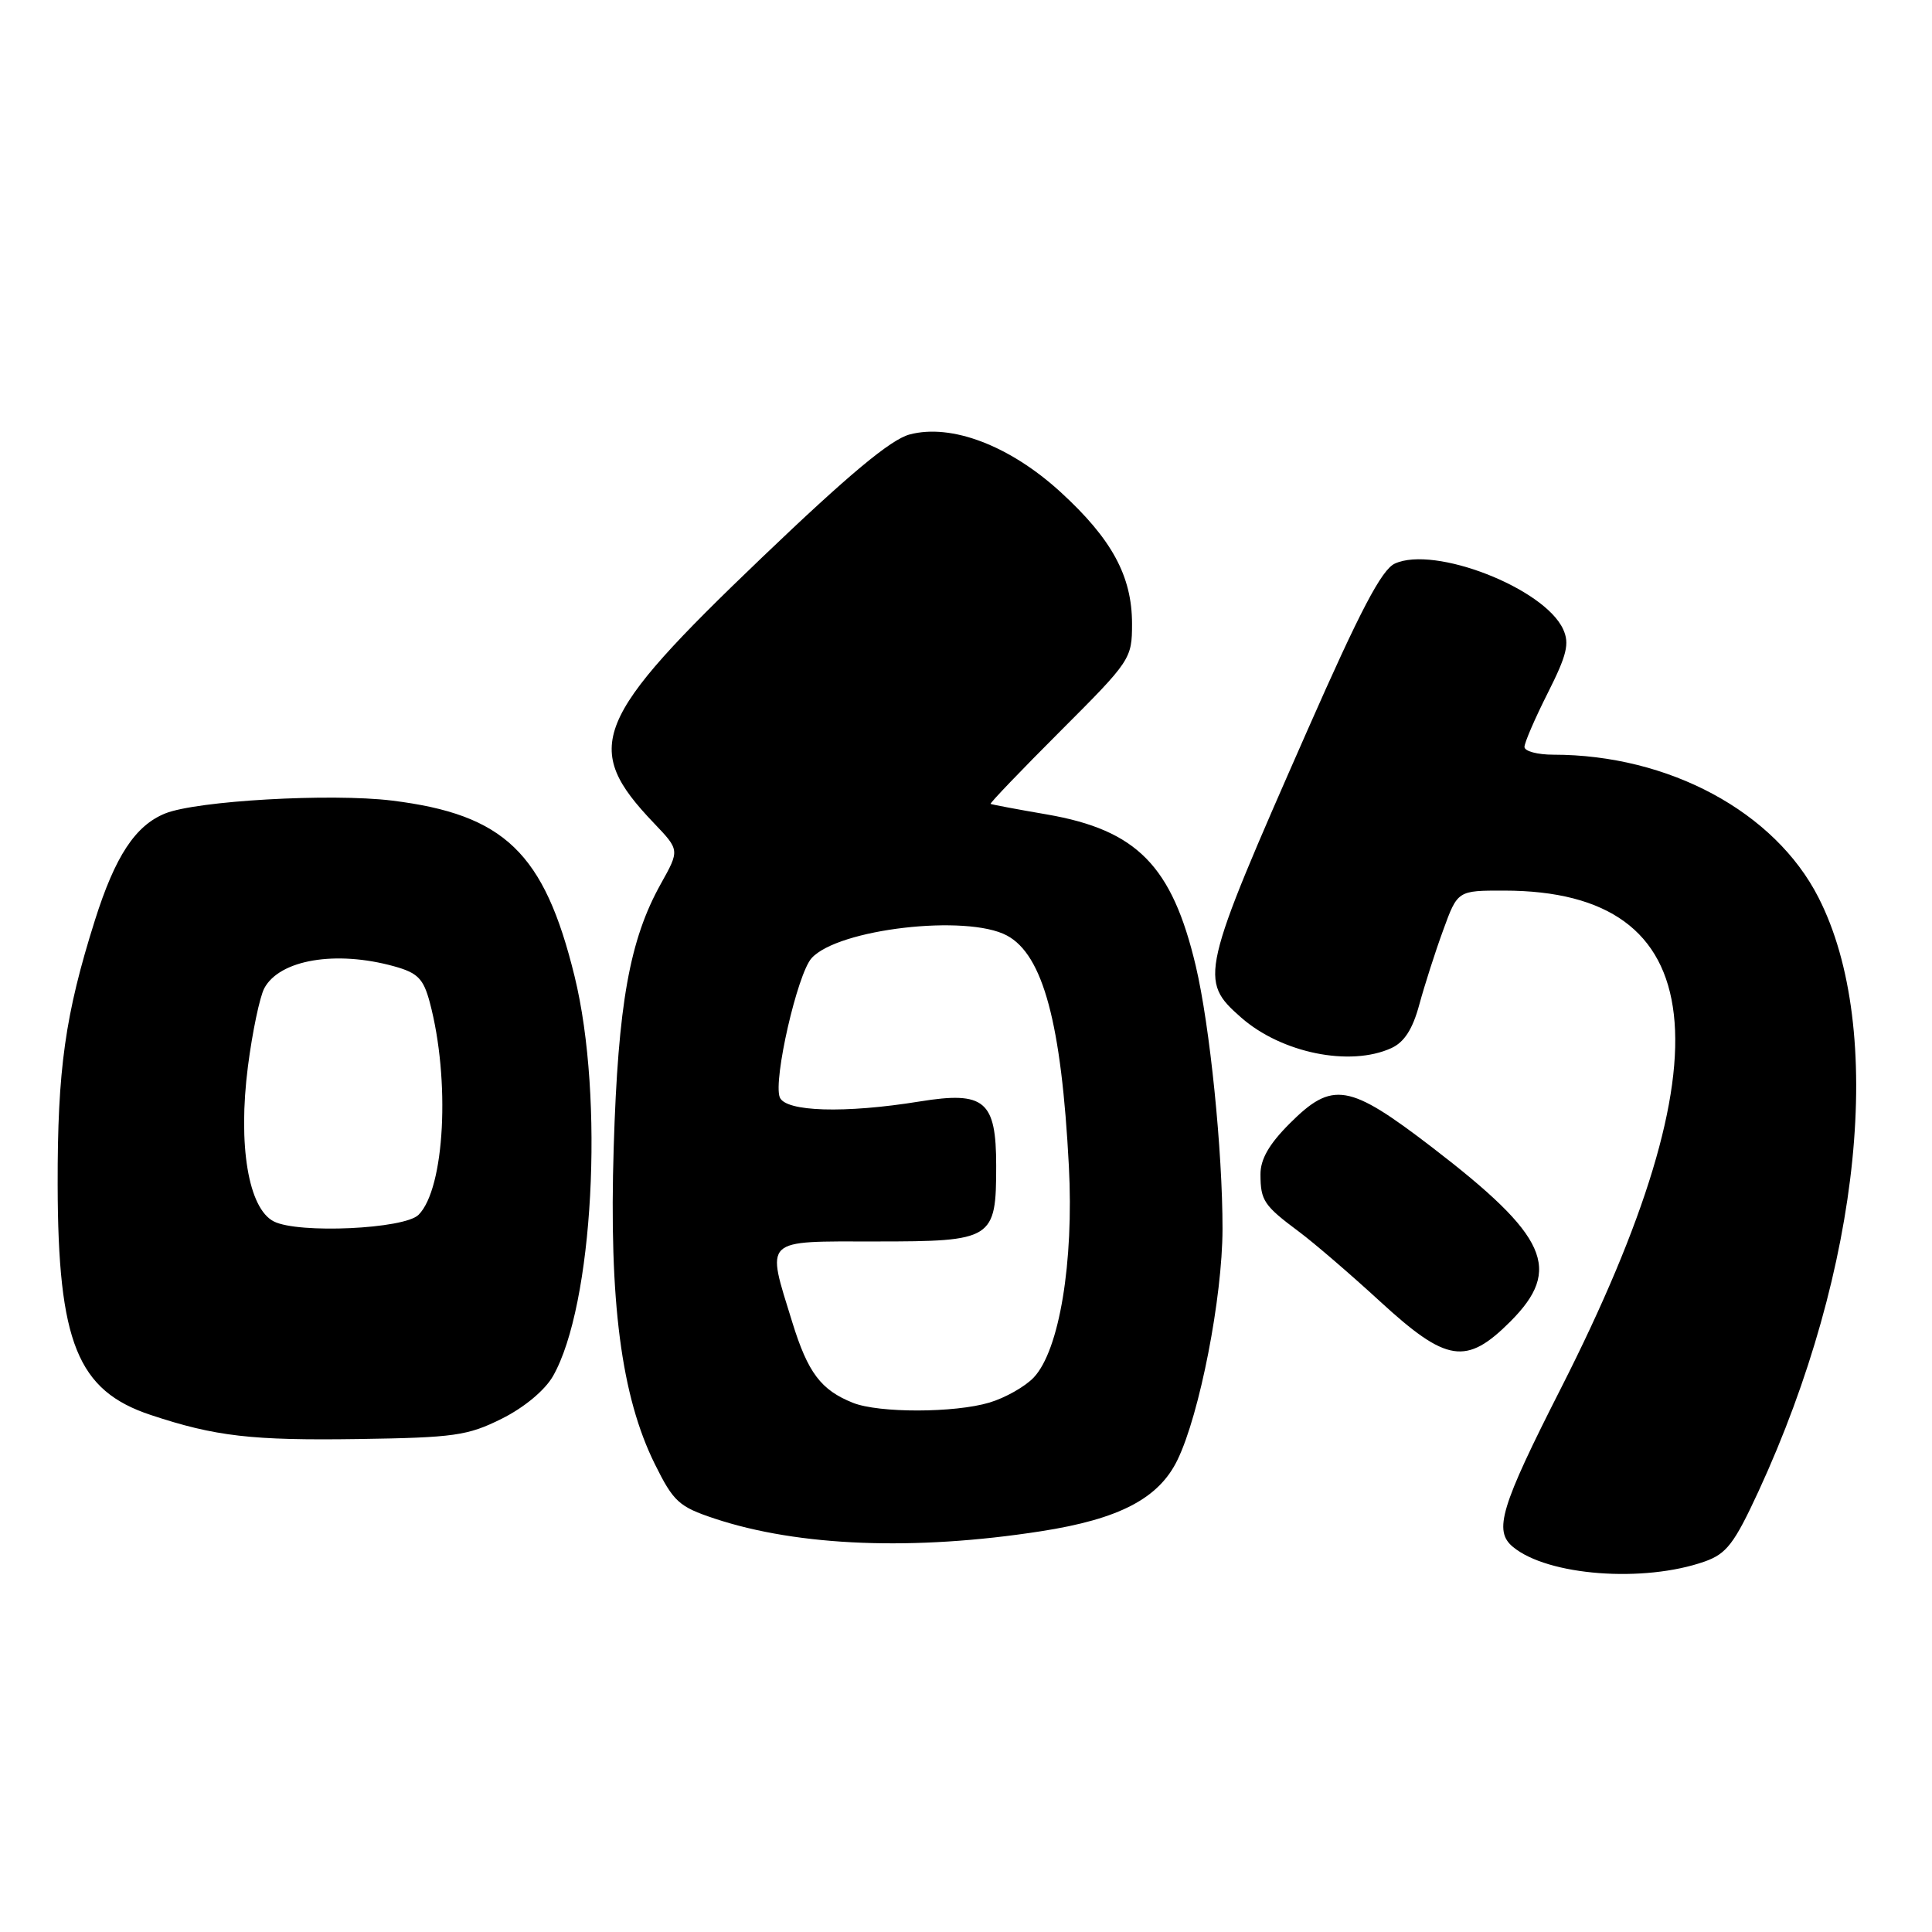 <?xml version="1.0" encoding="UTF-8" standalone="no"?>
<!DOCTYPE svg PUBLIC "-//W3C//DTD SVG 1.1//EN" "http://www.w3.org/Graphics/SVG/1.1/DTD/svg11.dtd" >
<svg xmlns="http://www.w3.org/2000/svg" xmlns:xlink="http://www.w3.org/1999/xlink" version="1.1" viewBox="0 0 256 256">
 <g >
 <path fill="currentColor"
d=" M 225.88 206.91 C 228.78 205.88 229.80 204.55 233.01 197.61 C 246.66 168.04 249.86 136.37 240.96 118.93 C 235.17 107.56 221.12 100.00 205.82 100.00 C 203.72 100.00 202.00 99.54 202.00 98.97 C 202.00 98.41 203.39 95.19 205.09 91.82 C 207.62 86.80 207.99 85.28 207.13 83.39 C 204.65 77.94 190.09 72.26 184.82 74.68 C 183.07 75.49 180.24 80.88 173.25 96.75 C 159.02 129.06 158.83 129.88 164.47 134.84 C 169.82 139.53 178.88 141.38 184.36 138.88 C 186.07 138.10 187.18 136.38 188.06 133.13 C 188.75 130.59 190.17 126.14 191.23 123.25 C 193.14 118.00 193.14 118.00 199.32 118.01 C 226.79 118.03 229.27 139.76 206.84 183.94 C 198.83 199.70 197.89 202.83 200.47 204.97 C 205.07 208.79 217.79 209.76 225.88 206.91 Z  M 137.92 202.90 C 148.31 201.29 153.56 198.55 156.03 193.43 C 158.97 187.36 161.97 171.96 161.99 162.86 C 162.00 152.50 160.32 135.92 158.44 127.97 C 155.30 114.72 150.65 109.99 138.73 107.92 C 134.75 107.24 131.39 106.60 131.26 106.52 C 131.13 106.43 135.29 102.09 140.51 96.87 C 149.82 87.56 150.00 87.30 150.00 82.65 C 150.00 76.34 147.32 71.41 140.52 65.19 C 133.79 59.04 126.07 56.10 120.53 57.57 C 118.02 58.24 112.50 62.84 100.98 73.86 C 78.55 95.32 77.05 99.02 86.65 109.07 C 90.06 112.64 90.06 112.64 87.57 117.10 C 83.43 124.51 81.90 133.02 81.32 152.00 C 80.68 172.45 82.32 185.02 86.77 194.00 C 89.25 199.01 89.97 199.65 94.69 201.22 C 105.81 204.91 121.14 205.51 137.92 202.90 Z  M 66.48 187.99 C 69.45 186.51 72.19 184.23 73.27 182.35 C 78.61 173.00 80.10 145.53 76.13 129.35 C 72.11 112.98 66.84 107.92 51.93 106.08 C 43.83 105.09 26.06 106.10 21.88 107.79 C 17.93 109.39 15.26 113.45 12.58 121.93 C 8.63 134.43 7.61 141.69 7.64 157.00 C 7.68 177.88 10.26 184.27 19.97 187.49 C 28.51 190.33 33.37 190.89 47.50 190.68 C 60.17 190.49 61.97 190.24 66.48 187.99 Z  M 200.12 175.12 C 207.05 168.18 205.09 163.80 189.79 152.05 C 178.71 143.55 176.57 143.19 170.88 148.88 C 168.16 151.60 167.00 153.62 167.02 155.63 C 167.03 159.09 167.48 159.75 172.11 163.20 C 174.10 164.68 178.94 168.84 182.87 172.45 C 191.69 180.55 194.29 180.95 200.12 175.12 Z  M 113.02 185.88 C 108.78 184.19 107.05 181.89 104.99 175.23 C 101.51 163.95 100.94 164.50 116.08 164.50 C 131.59 164.50 132.00 164.24 132.00 154.46 C 132.00 145.84 130.47 144.56 121.87 145.95 C 111.94 147.56 104.06 147.32 103.32 145.39 C 102.44 143.10 105.66 129.03 107.54 126.96 C 111.04 123.08 128.09 121.11 133.42 123.96 C 138.21 126.52 140.65 135.59 141.63 154.50 C 142.30 167.27 140.37 178.92 136.98 182.52 C 135.85 183.72 133.21 185.22 131.10 185.85 C 126.48 187.23 116.45 187.25 113.02 185.88 Z  M 36.29 161.85 C 32.91 160.14 31.51 151.76 32.85 141.32 C 33.44 136.74 34.42 132.08 35.02 130.95 C 37.05 127.16 44.51 125.90 52.22 128.04 C 55.35 128.91 56.10 129.67 56.94 132.79 C 59.69 143.08 58.94 157.49 55.46 160.97 C 53.58 162.85 39.55 163.50 36.29 161.85 Z "/>
</g>
</svg>